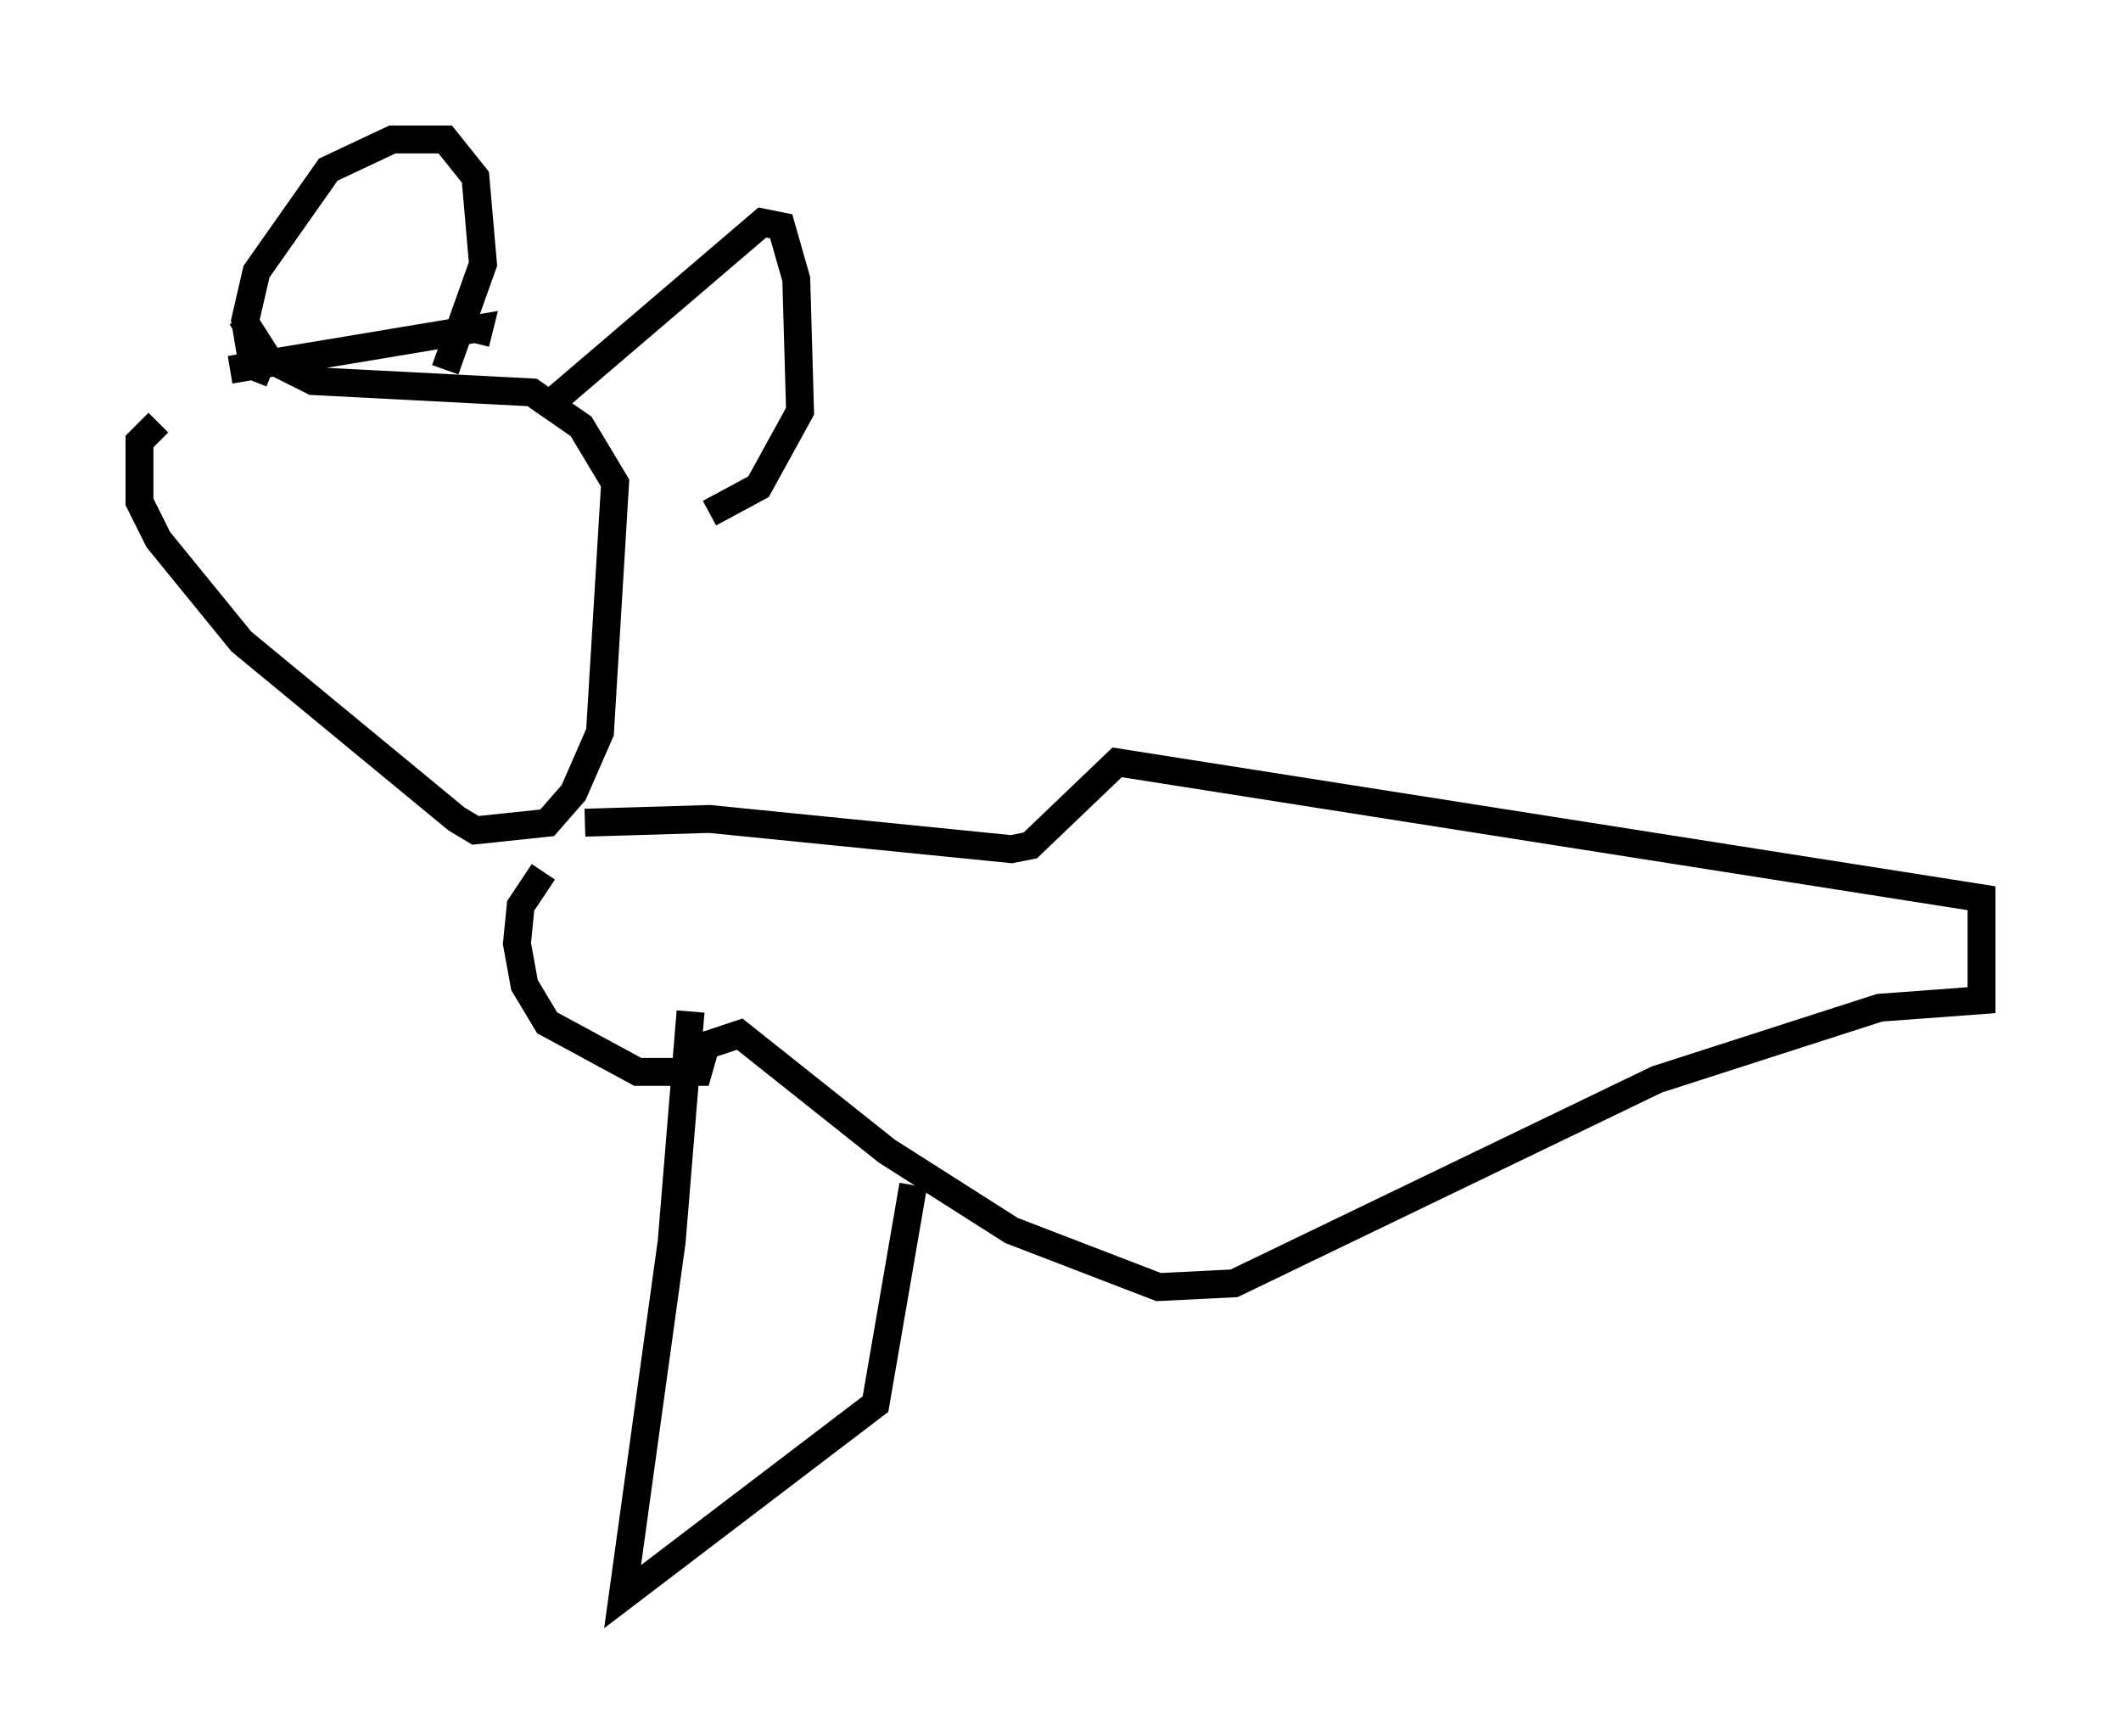 <?xml version="1.0" encoding="utf-8" ?>
<svg baseProfile="full" height="62.232" version="1.1" width="76.034" xmlns="http://www.w3.org/2000/svg" xmlns:ev="http://www.w3.org/2001/xml-events" xmlns:xlink="http://www.w3.org/1999/xlink"><defs /><rect fill="white" height="62.232" width="76.034" x="0" y="0" /><path d="M7.436, 15.149 m-1.759, 0.0 l-0.677, 0.677 0.0, 2.165 l0.677, 1.353 2.977, 3.654 l7.713, 6.36 0.677, 0.406 l2.571, -0.271 0.947, -1.083 l0.947, -2.165 0.541, -8.931 l-1.218, -2.03 -1.759, -1.218 l-7.848, -0.406 -1.624, -0.812 l-0.947, -1.488 m-0.406, 1.894 l8.931, -1.488 -0.135, 0.541 m-7.307, 1.083 l-0.677, -0.271 -0.271, -1.624 l0.406, -1.759 2.571, -3.654 l2.3, -1.083 1.894, 0.0 l1.083, 1.353 0.271, 3.112 l-1.353, 3.789 m3.924, 1.083 l7.442, -6.36 0.677, 0.135 l0.541, 1.894 0.135, 4.736 l-1.488, 2.706 -1.759, 0.947 m-4.465, 11.096 l4.465, -0.135 10.825, 1.083 l0.677, -0.135 3.112, -2.977 l30.987, 4.871 0.0, 3.654 l-3.654, 0.271 -7.984, 2.571 l-15.155, 7.307 -2.706, 0.135 l-5.277, -2.03 -4.465, -2.842 l-5.277, -4.195 -1.218, 0.406 l-0.271, 0.947 -2.165, 0.0 l-3.248, -1.759 -0.812, -1.353 l-0.271, -1.488 0.135, -1.353 l0.812, -1.218 m5.277, 5.007 l-0.677, 8.254 -1.759, 12.72 l9.066, -6.901 1.353, -7.848 " fill="none" stroke="black" stroke-width="1" /></svg>
